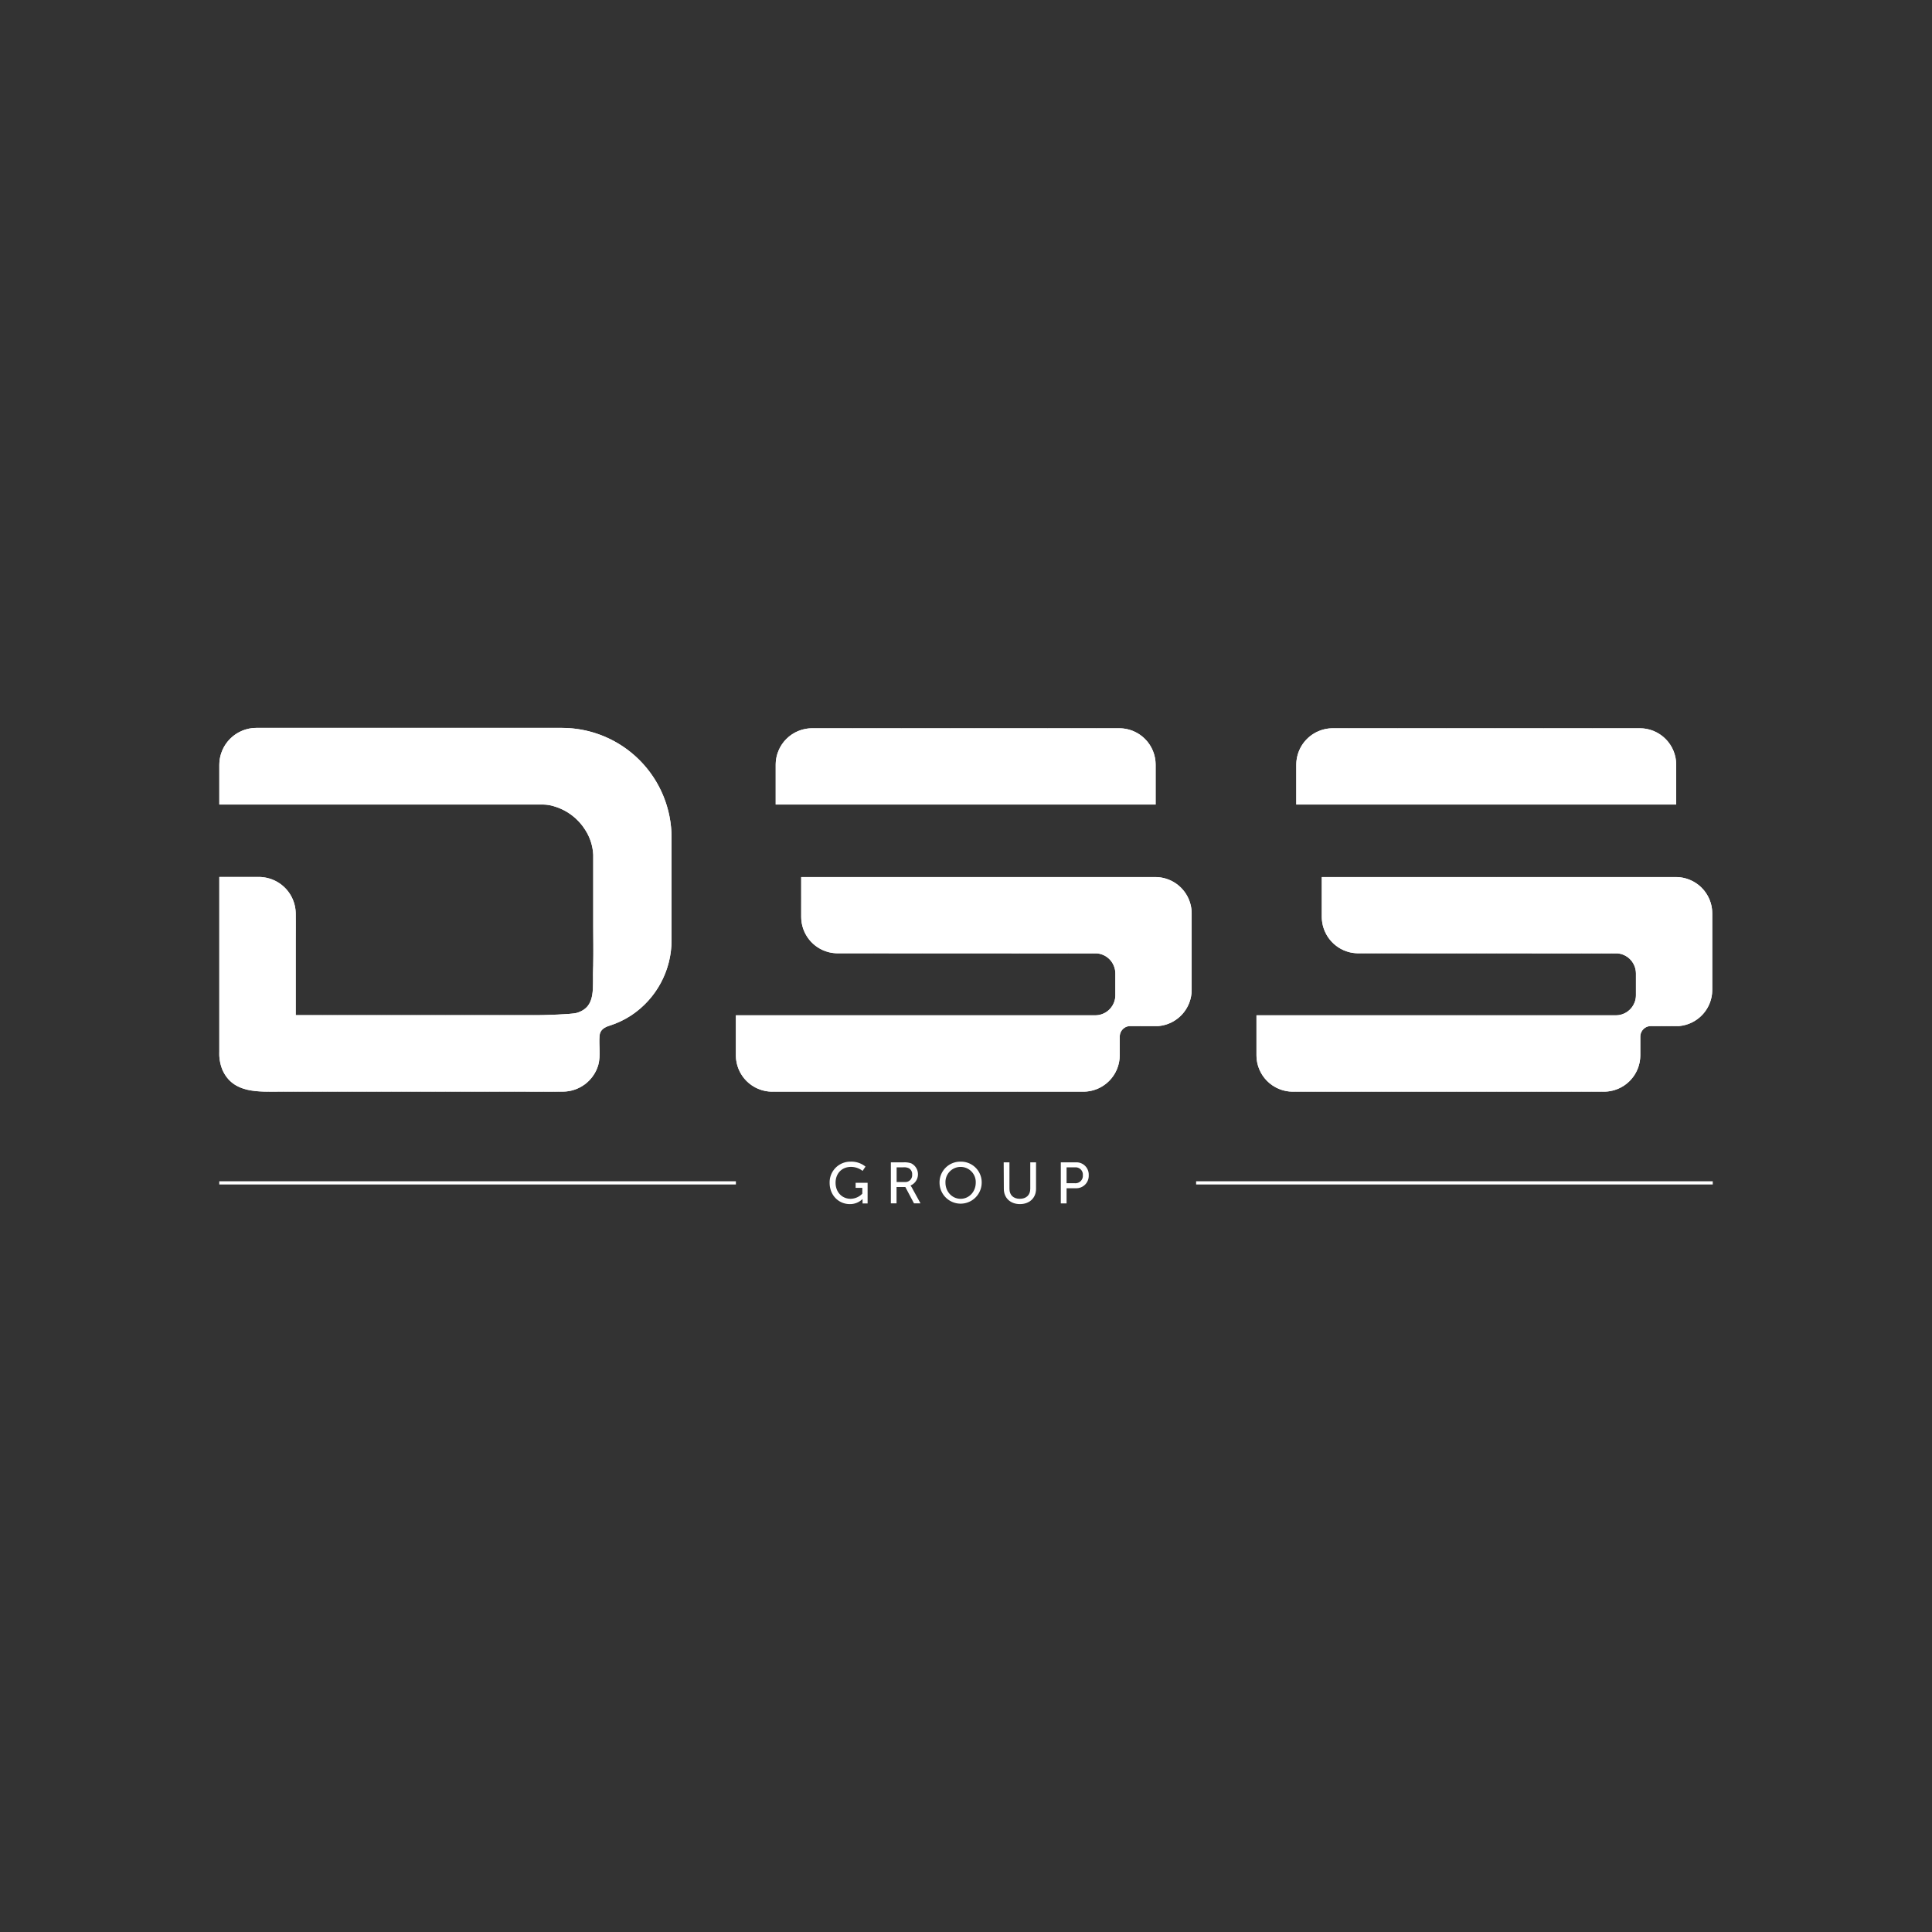 <svg id="Livello_1" data-name="Livello 1" xmlns="http://www.w3.org/2000/svg" xmlns:xlink="http://www.w3.org/1999/xlink" viewBox="0 0 1080 1080"><rect x="0" y="0" width="1080" height="1080" fill="#333333" stroke="none"/><defs><style>.cls-1{fill:#fff;}.cls-2{clip-path:url(#clip-path);}.cls-3{clip-path:url(#clip-path-2);}.cls-4{clip-path:url(#clip-path-3);}.cls-5{clip-path:url(#clip-path-4);}.cls-6{clip-path:url(#clip-path-5);}</style><clipPath id="clip-path"><path class="cls-1" d="M646,427.47v22.28H433.62V427.5A20.39,20.39,0,0,1,454,407.11H625.69A20.34,20.34,0,0,1,646,427.47Z"/></clipPath><clipPath id="clip-path-2"><path class="cls-1" d="M666.15,510.63v42.66a20.35,20.35,0,0,1-18.54,20.28H631.84a9.45,9.45,0,0,0-1.07.09,5.89,5.89,0,0,0-4.77,5c0,.14,0,.29-.07.43v10.79a20.35,20.35,0,0,1-20.36,20.37H431.73a20.36,20.36,0,0,1-20.37-20.37V567.57H612.23a11.22,11.22,0,0,0,10.42-7,11,11,0,0,0,.84-4.27V544.21a11.35,11.35,0,0,0-.84-4.26,11.2,11.2,0,0,0-9.4-7l-145-.06a21.07,21.07,0,0,1-5-.62,20.39,20.39,0,0,1-15.37-19.75V490.28H645.79A20.34,20.34,0,0,1,666.15,510.63Z"/></clipPath><clipPath id="clip-path-3"><path class="cls-1" d="M937,427.47v22.28H724.63V427.5A20.39,20.39,0,0,1,745,407.11H916.7A20.34,20.34,0,0,1,937,427.47Z"/></clipPath><clipPath id="clip-path-4"><path class="cls-1" d="M957.17,510.63v42.66a20.35,20.35,0,0,1-18.55,20.28H922.85a9.09,9.09,0,0,0-1.06.09,5.91,5.91,0,0,0-4.78,5c0,.14,0,.29-.07.43v10.79a20.35,20.35,0,0,1-20.36,20.37H722.74a20.35,20.35,0,0,1-20.36-20.37V567.57H903.24a11.22,11.22,0,0,0,10.42-7,11,11,0,0,0,.84-4.27V544.21a11.35,11.35,0,0,0-.84-4.26,11.2,11.2,0,0,0-9.4-7l-145-.06a21.07,21.07,0,0,1-5-.62,20.45,20.45,0,0,1-15.37-19.75V490.28H936.8A20.35,20.35,0,0,1,957.17,510.63Z"/></clipPath><clipPath id="clip-path-5"><path class="cls-1" d="M375.4,468.34v30.24c0,9.07,0,18.06,0,27.09a50.44,50.44,0,0,1-22.47,41.88,49.38,49.38,0,0,1-12.18,5.8c-2.83.9-5.26,2.26-5.59,5.55-.5,5.52.76,11.08-.75,16.52a20.68,20.68,0,0,1-19.74,14.8c-8.28.07-16.52,0-24.76,0H156.82c-12.22,0-26.59,1.25-32.53-12.29a24.27,24.27,0,0,1-1.69-10.18V490.23h13.22c3,0,5.91,0,8.92,0a15.5,15.5,0,0,1,2.26.14,20.59,20.59,0,0,1,18.31,20.21c.07,5.23,0,10.46,0,15.69v41.2H301.06c2.79,0,18.48-.43,21.31-1.25,11.4-3.41,8.64-14.26,9.25-26.37,0-.22,0-.43,0-.68.15-7.53,0-15.08,0-22.61V486.08c0-2.76,0-5.52,0-8.28a28.23,28.23,0,0,0-4.55-14,30.68,30.68,0,0,0-17.29-13.05,21,21,0,0,0-6-1H122.6V427.57a20.71,20.71,0,0,1,20.68-20.67H314.13a61.32,61.32,0,0,1,61.27,61.44Z"/></clipPath></defs><title>loghi dss-dss security</title><path class="cls-1" d="M646,427.47v22.28H433.62V427.5A20.39,20.39,0,0,1,454,407.11H625.69A20.34,20.34,0,0,1,646,427.47Z"/><g class="cls-2"><polygon class="cls-1" points="435.82 407.11 435.16 449.75 433.62 449.75 433.62 407.11 435.82 407.11"/><polygon class="cls-1" points="449.43 407.11 448.77 449.75 435.16 449.75 435.82 407.11 449.43 407.11"/><polygon class="cls-1" points="463.05 407.11 462.38 449.75 448.77 449.75 449.43 407.11 463.05 407.11"/><polygon class="cls-1" points="476.65 407.11 475.99 449.75 462.38 449.75 463.05 407.11 476.65 407.11"/><polygon class="cls-1" points="490.27 407.11 489.6 449.75 475.99 449.75 476.65 407.11 490.27 407.11"/><polygon class="cls-1" points="503.88 407.11 503.21 449.75 489.6 449.75 490.27 407.11 503.88 407.11"/><polygon class="cls-1" points="517.49 407.11 516.82 449.75 503.21 449.75 503.88 407.11 517.49 407.11"/><polygon class="cls-1" points="531.1 407.11 530.43 449.75 516.82 449.75 517.49 407.11 531.1 407.11"/><polygon class="cls-1" points="544.71 407.11 544.04 449.75 530.43 449.75 531.1 407.11 544.71 407.11"/><polygon class="cls-1" points="558.32 407.11 557.65 449.75 544.04 449.75 544.71 407.11 558.32 407.11"/><polygon class="cls-1" points="571.93 407.11 571.26 449.75 557.65 449.75 558.32 407.11 571.93 407.11"/><polygon class="cls-1" points="585.54 407.11 584.88 449.75 571.26 449.75 571.93 407.11 585.54 407.11"/><polygon class="cls-1" points="599.15 407.11 598.49 449.75 584.88 449.75 585.54 407.11 599.15 407.11"/><polygon class="cls-1" points="612.76 407.11 612.1 449.75 598.49 449.75 599.15 407.11 612.76 407.11"/><polygon class="cls-1" points="626.38 407.11 625.71 449.75 612.1 449.75 612.76 407.11 626.38 407.11"/><polygon class="cls-1" points="639.99 407.11 639.32 449.75 625.71 449.75 626.38 407.11 639.99 407.11"/><polygon class="cls-1" points="639.32 449.75 639.99 407.11 646.03 407.11 646.03 449.75 639.32 449.75"/></g><path class="cls-1" d="M666.15,510.63v42.66a20.35,20.35,0,0,1-18.54,20.28H631.84a9.45,9.45,0,0,0-1.07.09,5.89,5.89,0,0,0-4.77,5c0,.14,0,.29-.07.43v10.79a20.35,20.35,0,0,1-20.36,20.37H431.73a20.36,20.36,0,0,1-20.37-20.37V567.57H612.23a11.22,11.22,0,0,0,10.42-7,11,11,0,0,0,.84-4.27V544.21a11.35,11.35,0,0,0-.84-4.26,11.2,11.2,0,0,0-9.4-7l-145-.06a21.07,21.07,0,0,1-5-.62,20.39,20.39,0,0,1-15.37-19.75V490.28H645.79A20.34,20.34,0,0,1,666.15,510.63Z"/><g class="cls-3"><polygon class="cls-1" points="420.91 490.28 419.04 610.22 411.36 610.22 411.36 490.28 420.91 490.28"/><polygon class="cls-1" points="434.52 490.28 432.65 610.22 419.04 610.22 420.91 490.28 434.52 490.28"/><polygon class="cls-1" points="448.13 490.28 446.26 610.22 432.65 610.22 434.52 490.28 448.13 490.28"/><polygon class="cls-1" points="461.75 490.28 459.87 610.22 446.26 610.22 448.13 490.28 461.75 490.28"/><polygon class="cls-1" points="475.36 490.28 473.48 610.22 459.87 610.22 461.75 490.28 475.36 490.28"/><polygon class="cls-1" points="488.97 490.28 487.09 610.22 473.48 610.22 475.36 490.28 488.97 490.28"/><polygon class="cls-1" points="502.58 490.28 500.7 610.22 487.09 610.22 488.97 490.28 502.58 490.28"/><polygon class="cls-1" points="516.19 490.28 514.31 610.22 500.7 610.22 502.58 490.28 516.19 490.28"/><polygon class="cls-1" points="529.8 490.28 527.92 610.22 514.31 610.22 516.19 490.28 529.8 490.28"/><polygon class="cls-1" points="543.41 490.28 541.54 610.22 527.92 610.22 529.8 490.28 543.41 490.28"/><polygon class="cls-1" points="557.02 490.28 555.15 610.22 541.54 610.22 543.41 490.28 557.02 490.28"/><polygon class="cls-1" points="570.63 490.28 568.76 610.22 555.15 610.22 557.02 490.28 570.63 490.28"/><polygon class="cls-1" points="584.24 490.28 582.37 610.22 568.76 610.22 570.63 490.28 584.24 490.28"/><polygon class="cls-1" points="597.85 490.28 595.98 610.22 582.37 610.22 584.24 490.28 597.85 490.28"/><polygon class="cls-1" points="611.46 490.28 609.59 610.22 595.98 610.22 597.85 490.28 611.46 490.28"/><polygon class="cls-1" points="625.08 490.28 623.2 610.22 609.59 610.22 611.46 490.28 625.08 490.28"/><polygon class="cls-1" points="638.69 490.28 636.81 610.22 623.2 610.22 625.08 490.28 638.69 490.28"/><polygon class="cls-1" points="652.3 490.28 650.42 610.22 636.81 610.22 638.69 490.28 652.3 490.28"/><polygon class="cls-1" points="665.91 490.28 664.03 610.22 650.42 610.22 652.3 490.28 665.91 490.28"/><polygon class="cls-1" points="664.03 610.22 665.91 490.28 666.15 490.28 666.15 610.22 664.03 610.22"/></g><path class="cls-1" d="M937,427.47v22.28H724.63V427.5A20.39,20.39,0,0,1,745,407.11H916.7A20.34,20.34,0,0,1,937,427.47Z"/><g class="cls-4"><polygon class="cls-1" points="726.84 407.11 726.17 449.75 724.63 449.75 724.63 407.11 726.84 407.11"/><polygon class="cls-1" points="740.45 407.11 739.78 449.75 726.17 449.75 726.84 407.11 740.45 407.11"/><polygon class="cls-1" points="754.06 407.11 753.39 449.75 739.78 449.75 740.45 407.11 754.06 407.11"/><polygon class="cls-1" points="767.67 407.11 767 449.75 753.39 449.75 754.06 407.11 767.67 407.11"/><polygon class="cls-1" points="781.28 407.11 780.61 449.75 767 449.75 767.67 407.11 781.28 407.11"/><polygon class="cls-1" points="794.89 407.11 794.22 449.75 780.61 449.75 781.28 407.11 794.89 407.11"/><polygon class="cls-1" points="808.5 407.11 807.83 449.75 794.22 449.75 794.89 407.11 808.5 407.11"/><polygon class="cls-1" points="822.11 407.11 821.45 449.75 807.83 449.75 808.5 407.11 822.11 407.11"/><polygon class="cls-1" points="835.72 407.11 835.06 449.75 821.45 449.75 822.11 407.11 835.72 407.11"/><polygon class="cls-1" points="849.33 407.11 848.67 449.75 835.06 449.75 835.72 407.11 849.33 407.11"/><polygon class="cls-1" points="862.94 407.11 862.28 449.75 848.67 449.75 849.33 407.11 862.94 407.11"/><polygon class="cls-1" points="876.55 407.11 875.89 449.75 862.28 449.75 862.94 407.11 876.55 407.11"/><polygon class="cls-1" points="890.16 407.11 889.5 449.75 875.89 449.75 876.55 407.11 890.16 407.11"/><polygon class="cls-1" points="903.78 407.11 903.11 449.75 889.5 449.75 890.16 407.11 903.78 407.11"/><polygon class="cls-1" points="917.39 407.11 916.72 449.75 903.11 449.75 903.78 407.11 917.39 407.11"/><polygon class="cls-1" points="931 407.11 930.33 449.75 916.72 449.75 917.39 407.11 931 407.11"/><polygon class="cls-1" points="930.33 449.75 931 407.11 937.04 407.11 937.04 449.75 930.33 449.75"/></g><path class="cls-1" d="M957.17,510.63v42.66a20.35,20.35,0,0,1-18.55,20.28H922.85a9.09,9.09,0,0,0-1.06.09,5.91,5.91,0,0,0-4.78,5c0,.14,0,.29-.07.43v10.79a20.35,20.35,0,0,1-20.36,20.37H722.74a20.35,20.35,0,0,1-20.36-20.37V567.57H903.24a11.22,11.22,0,0,0,10.42-7,11,11,0,0,0,.84-4.27V544.21a11.35,11.35,0,0,0-.84-4.26,11.2,11.2,0,0,0-9.4-7l-145-.06a21.07,21.07,0,0,1-5-.62,20.45,20.45,0,0,1-15.37-19.75V490.28H936.8A20.35,20.35,0,0,1,957.17,510.63Z"/><g class="cls-5"><rect class="cls-1" x="702.38" y="490.28" width="5.22" height="119.93"/><rect class="cls-1" x="707.6" y="490.28" width="2.8" height="119.93"/><rect class="cls-1" x="710.4" y="490.28" width="2.8" height="119.93"/><rect class="cls-1" x="713.21" y="490.28" width="2.8" height="119.93"/><rect class="cls-1" x="716.01" y="490.28" width="2.8" height="119.93"/><rect class="cls-1" x="718.81" y="490.28" width="2.8" height="119.93"/><rect class="cls-1" x="721.61" y="490.28" width="2.8" height="119.93"/><rect class="cls-1" x="724.42" y="490.28" width="2.8" height="119.93"/><rect class="cls-1" x="727.22" y="490.28" width="2.8" height="119.93"/><rect class="cls-1" x="730.02" y="490.28" width="2.8" height="119.93"/><rect class="cls-1" x="732.82" y="490.28" width="2.8" height="119.93"/><rect class="cls-1" x="735.63" y="490.28" width="2.8" height="119.93"/><rect class="cls-1" x="738.43" y="490.28" width="2.8" height="119.93"/><rect class="cls-1" x="741.23" y="490.28" width="2.8" height="119.93"/><rect class="cls-1" x="744.03" y="490.28" width="2.8" height="119.93"/><rect class="cls-1" x="746.84" y="490.28" width="2.8" height="119.93"/><rect class="cls-1" x="749.64" y="490.28" width="2.8" height="119.93"/><rect class="cls-1" x="752.44" y="490.28" width="2.8" height="119.93"/><rect class="cls-1" x="755.24" y="490.28" width="2.8" height="119.93"/><rect class="cls-1" x="758.05" y="490.28" width="2.8" height="119.93"/><rect class="cls-1" x="760.85" y="490.28" width="2.8" height="119.93"/><rect class="cls-1" x="763.65" y="490.28" width="2.8" height="119.93"/><rect class="cls-1" x="766.45" y="490.28" width="2.8" height="119.93"/><rect class="cls-1" x="769.26" y="490.28" width="2.8" height="119.93"/><rect class="cls-1" x="772.06" y="490.28" width="2.8" height="119.93"/><rect class="cls-1" x="774.86" y="490.28" width="2.8" height="119.93"/><rect class="cls-1" x="777.66" y="490.28" width="2.8" height="119.93"/><rect class="cls-1" x="780.47" y="490.28" width="2.8" height="119.93"/><rect class="cls-1" x="783.27" y="490.28" width="2.8" height="119.93"/><rect class="cls-1" x="786.07" y="490.28" width="2.8" height="119.93"/><rect class="cls-1" x="788.87" y="490.28" width="2.8" height="119.93"/><rect class="cls-1" x="791.68" y="490.28" width="2.8" height="119.93"/><rect class="cls-1" x="794.48" y="490.28" width="2.8" height="119.93"/><rect class="cls-1" x="797.28" y="490.28" width="2.8" height="119.93"/><rect class="cls-1" x="800.08" y="490.28" width="2.8" height="119.93"/><rect class="cls-1" x="802.89" y="490.28" width="2.8" height="119.93"/><rect class="cls-1" x="805.69" y="490.28" width="2.8" height="119.93"/><rect class="cls-1" x="808.49" y="490.28" width="2.8" height="119.93"/><rect class="cls-1" x="811.29" y="490.28" width="2.8" height="119.93"/><rect class="cls-1" x="814.1" y="490.28" width="2.8" height="119.93"/><rect class="cls-1" x="816.9" y="490.28" width="2.8" height="119.93"/><rect class="cls-1" x="819.7" y="490.28" width="2.8" height="119.93"/><rect class="cls-1" x="822.5" y="490.28" width="2.8" height="119.93"/><rect class="cls-1" x="825.31" y="490.28" width="2.8" height="119.93"/><rect class="cls-1" x="828.11" y="490.28" width="2.8" height="119.93"/><rect class="cls-1" x="830.91" y="490.28" width="2.8" height="119.93"/><rect class="cls-1" x="833.71" y="490.28" width="2.8" height="119.93"/><rect class="cls-1" x="836.52" y="490.28" width="2.8" height="119.93"/><rect class="cls-1" x="839.32" y="490.28" width="2.8" height="119.93"/><rect class="cls-1" x="842.12" y="490.28" width="2.8" height="119.93"/><rect class="cls-1" x="844.92" y="490.28" width="2.8" height="119.93"/><rect class="cls-1" x="847.73" y="490.28" width="2.8" height="119.93"/><rect class="cls-1" x="850.53" y="490.28" width="2.8" height="119.93"/><rect class="cls-1" x="853.33" y="490.28" width="2.8" height="119.93"/><rect class="cls-1" x="856.13" y="490.28" width="2.8" height="119.93"/><rect class="cls-1" x="858.94" y="490.28" width="2.8" height="119.93"/><rect class="cls-1" x="861.74" y="490.28" width="2.8" height="119.93"/><rect class="cls-1" x="864.54" y="490.28" width="2.8" height="119.93"/><rect class="cls-1" x="867.34" y="490.28" width="2.8" height="119.93"/><rect class="cls-1" x="870.15" y="490.28" width="2.8" height="119.93"/><rect class="cls-1" x="872.95" y="490.28" width="2.8" height="119.93"/><rect class="cls-1" x="875.75" y="490.28" width="2.8" height="119.93"/><rect class="cls-1" x="878.55" y="490.28" width="2.8" height="119.93"/><rect class="cls-1" x="881.36" y="490.28" width="2.8" height="119.93"/><rect class="cls-1" x="884.16" y="490.28" width="2.8" height="119.93"/><rect class="cls-1" x="886.96" y="490.28" width="2.8" height="119.93"/><rect class="cls-1" x="889.76" y="490.28" width="2.8" height="119.93"/><rect class="cls-1" x="892.57" y="490.28" width="2.8" height="119.93"/><rect class="cls-1" x="895.37" y="490.28" width="2.8" height="119.93"/><rect class="cls-1" x="898.17" y="490.28" width="2.8" height="119.93"/><rect class="cls-1" x="900.97" y="490.28" width="2.8" height="119.93"/><rect class="cls-1" x="903.78" y="490.28" width="2.8" height="119.93"/><rect class="cls-1" x="906.58" y="490.28" width="2.8" height="119.93"/><rect class="cls-1" x="909.38" y="490.28" width="2.8" height="119.93"/><rect class="cls-1" x="912.19" y="490.28" width="2.8" height="119.93"/><rect class="cls-1" x="914.99" y="490.28" width="2.8" height="119.93"/><rect class="cls-1" x="917.79" y="490.28" width="2.8" height="119.93"/><rect class="cls-1" x="920.59" y="490.28" width="2.8" height="119.93"/><rect class="cls-1" x="923.4" y="490.28" width="2.8" height="119.93"/><rect class="cls-1" x="926.2" y="490.28" width="2.8" height="119.93"/><rect class="cls-1" x="929" y="490.28" width="2.8" height="119.93"/><rect class="cls-1" x="931.8" y="490.28" width="2.8" height="119.93"/><rect class="cls-1" x="934.61" y="490.28" width="2.8" height="119.93"/><rect class="cls-1" x="937.41" y="490.28" width="2.8" height="119.93"/><rect class="cls-1" x="940.21" y="490.28" width="2.8" height="119.93"/><rect class="cls-1" x="943.01" y="490.28" width="2.8" height="119.93"/><rect class="cls-1" x="945.82" y="490.28" width="2.8" height="119.93"/><rect class="cls-1" x="948.62" y="490.28" width="2.8" height="119.93"/><rect class="cls-1" x="951.42" y="490.28" width="2.8" height="119.93"/><rect class="cls-1" x="954.22" y="490.28" width="2.8" height="119.93"/><rect class="cls-1" x="957.03" y="490.28" width="0.14" height="119.93"/></g><path class="cls-1" d="M375.4,468.34v30.24c0,9.07,0,18.06,0,27.09a50.44,50.44,0,0,1-22.47,41.88,49.38,49.38,0,0,1-12.18,5.8c-2.83.9-5.26,2.26-5.59,5.55-.5,5.52.76,11.08-.75,16.52a20.68,20.68,0,0,1-19.74,14.8c-8.28.07-16.52,0-24.76,0H156.82c-12.22,0-26.59,1.25-32.53-12.29a24.27,24.27,0,0,1-1.69-10.18V490.23h13.22c3,0,5.91,0,8.92,0a15.5,15.5,0,0,1,2.26.14,20.59,20.59,0,0,1,18.31,20.21c.07,5.23,0,10.46,0,15.69v41.2H301.06c2.79,0,18.48-.43,21.31-1.25,11.4-3.41,8.64-14.26,9.25-26.37,0-.22,0-.43,0-.68.15-7.53,0-15.08,0-22.61V486.08c0-2.76,0-5.52,0-8.28a28.23,28.23,0,0,0-4.55-14,30.68,30.68,0,0,0-17.29-13.05,21,21,0,0,0-6-1H122.6V427.57a20.71,20.71,0,0,1,20.68-20.67H314.13a61.32,61.32,0,0,1,61.27,61.44Z"/><g class="cls-6"><rect class="cls-1" x="122.6" y="406.9" width="2.75" height="204.57"/><rect class="cls-1" x="125.35" y="406.9" width="2.75" height="204.57"/><rect class="cls-1" x="128.1" y="406.9" width="2.75" height="204.57"/><rect class="cls-1" x="130.85" y="406.9" width="2.75" height="204.57"/><rect class="cls-1" x="133.59" y="406.9" width="2.75" height="204.57"/><rect class="cls-1" x="136.34" y="406.9" width="2.75" height="204.57"/><rect class="cls-1" x="139.09" y="406.9" width="2.75" height="204.57"/><rect class="cls-1" x="141.84" y="406.9" width="2.75" height="204.57"/><rect class="cls-1" x="144.59" y="406.9" width="2.75" height="204.57"/><rect class="cls-1" x="147.33" y="406.9" width="2.75" height="204.57"/><rect class="cls-1" x="150.08" y="406.9" width="2.75" height="204.57"/><rect class="cls-1" x="152.83" y="406.9" width="2.75" height="204.57"/><rect class="cls-1" x="155.58" y="406.9" width="2.75" height="204.57"/><rect class="cls-1" x="158.33" y="406.9" width="2.75" height="204.57"/><rect class="cls-1" x="161.07" y="406.9" width="2.75" height="204.57"/><rect class="cls-1" x="163.82" y="406.9" width="2.75" height="204.57"/><rect class="cls-1" x="166.57" y="406.9" width="2.75" height="204.57"/><rect class="cls-1" x="169.32" y="406.9" width="2.75" height="204.57"/><rect class="cls-1" x="172.07" y="406.9" width="2.75" height="204.57"/><rect class="cls-1" x="174.81" y="406.9" width="2.75" height="204.57"/><rect class="cls-1" x="177.56" y="406.9" width="2.75" height="204.57"/><rect class="cls-1" x="180.31" y="406.9" width="2.75" height="204.57"/><rect class="cls-1" x="183.06" y="406.9" width="2.75" height="204.57"/><rect class="cls-1" x="185.81" y="406.9" width="2.75" height="204.57"/><rect class="cls-1" x="188.55" y="406.9" width="2.75" height="204.57"/><rect class="cls-1" x="191.3" y="406.9" width="2.75" height="204.57"/><rect class="cls-1" x="194.05" y="406.9" width="2.75" height="204.57"/><rect class="cls-1" x="196.8" y="406.9" width="2.75" height="204.57"/><rect class="cls-1" x="199.55" y="406.9" width="2.75" height="204.57"/><rect class="cls-1" x="202.29" y="406.9" width="2.75" height="204.57"/><rect class="cls-1" x="205.04" y="406.9" width="2.75" height="204.57"/><rect class="cls-1" x="207.79" y="406.9" width="2.75" height="204.57"/><rect class="cls-1" x="210.54" y="406.9" width="2.75" height="204.57"/><rect class="cls-1" x="213.28" y="406.9" width="2.75" height="204.57"/><rect class="cls-1" x="216.03" y="406.9" width="2.75" height="204.57"/><rect class="cls-1" x="218.78" y="406.9" width="2.75" height="204.57"/><rect class="cls-1" x="221.53" y="406.9" width="2.75" height="204.57"/><rect class="cls-1" x="224.28" y="406.9" width="2.75" height="204.57"/><rect class="cls-1" x="227.02" y="406.9" width="2.75" height="204.57"/><rect class="cls-1" x="229.77" y="406.9" width="2.75" height="204.57"/><rect class="cls-1" x="232.52" y="406.9" width="2.75" height="204.57"/><rect class="cls-1" x="235.27" y="406.9" width="2.75" height="204.57"/><rect class="cls-1" x="238.02" y="406.9" width="2.75" height="204.57"/><rect class="cls-1" x="240.76" y="406.9" width="2.75" height="204.57"/><rect class="cls-1" x="243.51" y="406.9" width="2.75" height="204.57"/><rect class="cls-1" x="246.26" y="406.9" width="2.75" height="204.57"/><rect class="cls-1" x="249.01" y="406.9" width="2.75" height="204.57"/><rect class="cls-1" x="251.76" y="406.9" width="2.75" height="204.57"/><rect class="cls-1" x="254.5" y="406.9" width="2.75" height="204.57"/><rect class="cls-1" x="257.25" y="406.9" width="2.75" height="204.57"/><rect class="cls-1" x="260" y="406.9" width="2.75" height="204.57"/><rect class="cls-1" x="262.75" y="406.9" width="2.75" height="204.57"/><rect class="cls-1" x="265.5" y="406.9" width="2.75" height="204.57"/><rect class="cls-1" x="268.24" y="406.9" width="2.75" height="204.57"/><rect class="cls-1" x="270.99" y="406.9" width="2.75" height="204.57"/><rect class="cls-1" x="273.74" y="406.9" width="2.75" height="204.57"/><rect class="cls-1" x="276.49" y="406.9" width="2.75" height="204.57"/><rect class="cls-1" x="279.24" y="406.9" width="2.75" height="204.57"/><rect class="cls-1" x="281.98" y="406.9" width="2.75" height="204.57"/><rect class="cls-1" x="284.73" y="406.9" width="2.75" height="204.57"/><rect class="cls-1" x="287.48" y="406.9" width="2.75" height="204.57"/><rect class="cls-1" x="290.23" y="406.9" width="2.75" height="204.57"/><rect class="cls-1" x="292.98" y="406.9" width="2.75" height="204.57"/><rect class="cls-1" x="295.72" y="406.9" width="2.75" height="204.57"/><rect class="cls-1" x="298.47" y="406.9" width="2.75" height="204.57"/><rect class="cls-1" x="301.22" y="406.9" width="2.75" height="204.57"/><rect class="cls-1" x="303.97" y="406.9" width="2.75" height="204.57"/><rect class="cls-1" x="306.71" y="406.9" width="2.75" height="204.57"/><rect class="cls-1" x="309.46" y="406.9" width="2.75" height="204.57"/><rect class="cls-1" x="312.21" y="406.9" width="2.75" height="204.57"/><rect class="cls-1" x="314.96" y="406.9" width="2.75" height="204.57"/><rect class="cls-1" x="317.71" y="406.9" width="2.75" height="204.57"/><rect class="cls-1" x="320.45" y="406.9" width="2.75" height="204.57"/><rect class="cls-1" x="323.2" y="406.9" width="2.75" height="204.57"/><rect class="cls-1" x="325.95" y="406.9" width="2.75" height="204.57"/><rect class="cls-1" x="328.7" y="406.9" width="2.75" height="204.57"/><rect class="cls-1" x="331.45" y="406.9" width="2.75" height="204.57"/><rect class="cls-1" x="334.19" y="406.9" width="2.75" height="204.57"/><rect class="cls-1" x="336.94" y="406.9" width="2.75" height="204.57"/><rect class="cls-1" x="339.69" y="406.9" width="2.75" height="204.57"/><rect class="cls-1" x="342.44" y="406.9" width="2.75" height="204.57"/><rect class="cls-1" x="345.19" y="406.9" width="2.75" height="204.57"/><rect class="cls-1" x="347.93" y="406.9" width="2.75" height="204.57"/><rect class="cls-1" x="350.68" y="406.9" width="2.75" height="204.57"/><rect class="cls-1" x="353.43" y="406.9" width="2.75" height="204.57"/><rect class="cls-1" x="356.18" y="406.9" width="2.75" height="204.57"/><rect class="cls-1" x="358.93" y="406.9" width="2.75" height="204.57"/><rect class="cls-1" x="361.67" y="406.9" width="2.75" height="204.57"/><rect class="cls-1" x="364.42" y="406.9" width="2.75" height="204.57"/><rect class="cls-1" x="367.17" y="406.9" width="2.75" height="204.57"/><rect class="cls-1" x="369.92" y="406.9" width="2.75" height="204.57"/><rect class="cls-1" x="372.67" y="406.9" width="2.75" height="204.57"/><rect class="cls-1" x="375.41" y="406.9" width="0.09" height="204.57"/></g><path class="cls-1" d="M475.47,649.37a12.46,12.46,0,0,1,8.35,2.77l-1.62,2.4a10.58,10.58,0,0,0-6.47-2.24c-5.39,0-8.64,3.93-8.64,8.84,0,5.33,3.64,9,8.45,9a9.39,9.39,0,0,0,6.5-2.86V664H478.3v-2.8H485v11.54h-2.83v-1.43c0-.49,0-1,0-1h-.07a9.88,9.88,0,0,1-7.05,2.79c-6.18,0-11.28-4.87-11.28-11.9A11.56,11.56,0,0,1,475.47,649.37Z"/><path class="cls-1" d="M498,649.76h7a11.69,11.69,0,0,1,4.29.52A6.82,6.82,0,0,1,509,662.7v.07a6.41,6.41,0,0,1,.68,1l4.88,8.9h-3.64l-4.84-9.13h-4.91v9.13H498Zm7.83,11a3.82,3.82,0,0,0,4.07-4.16,3.75,3.75,0,0,0-1.82-3.54,6.3,6.3,0,0,0-3.16-.52h-3.7v8.22Z"/><path class="cls-1" d="M537,649.37a11.57,11.57,0,0,1,11.77,11.7,11.78,11.78,0,1,1-23.56,0A11.59,11.59,0,0,1,537,649.37Zm0,20.77c4.68,0,8.45-3.9,8.45-9.07a8.47,8.47,0,1,0-16.93,0C528.51,666.24,532.31,670.14,537,670.14Z"/><path class="cls-1" d="M561.07,649.76h3.22v14.83c0,3.51,2.28,5.55,5.79,5.55s5.85-2,5.85-5.62V649.76h3.22v14.83c0,5.1-3.68,8.51-9,8.51s-9-3.41-9-8.51Z"/><path class="cls-1" d="M593,649.76h8.39a6.85,6.85,0,0,1,7.21,7.19,6.93,6.93,0,0,1-7.21,7.28h-5.17v8.48H593Zm7.87,11.67a4.14,4.14,0,0,0,4.45-4.48,4.06,4.06,0,0,0-4.42-4.39h-4.68v8.87Z"/><rect class="cls-1" x="122.57" y="660.34" width="288.8" height="1.79"/><rect class="cls-1" x="668.64" y="660.34" width="288.8" height="1.79"/></svg>